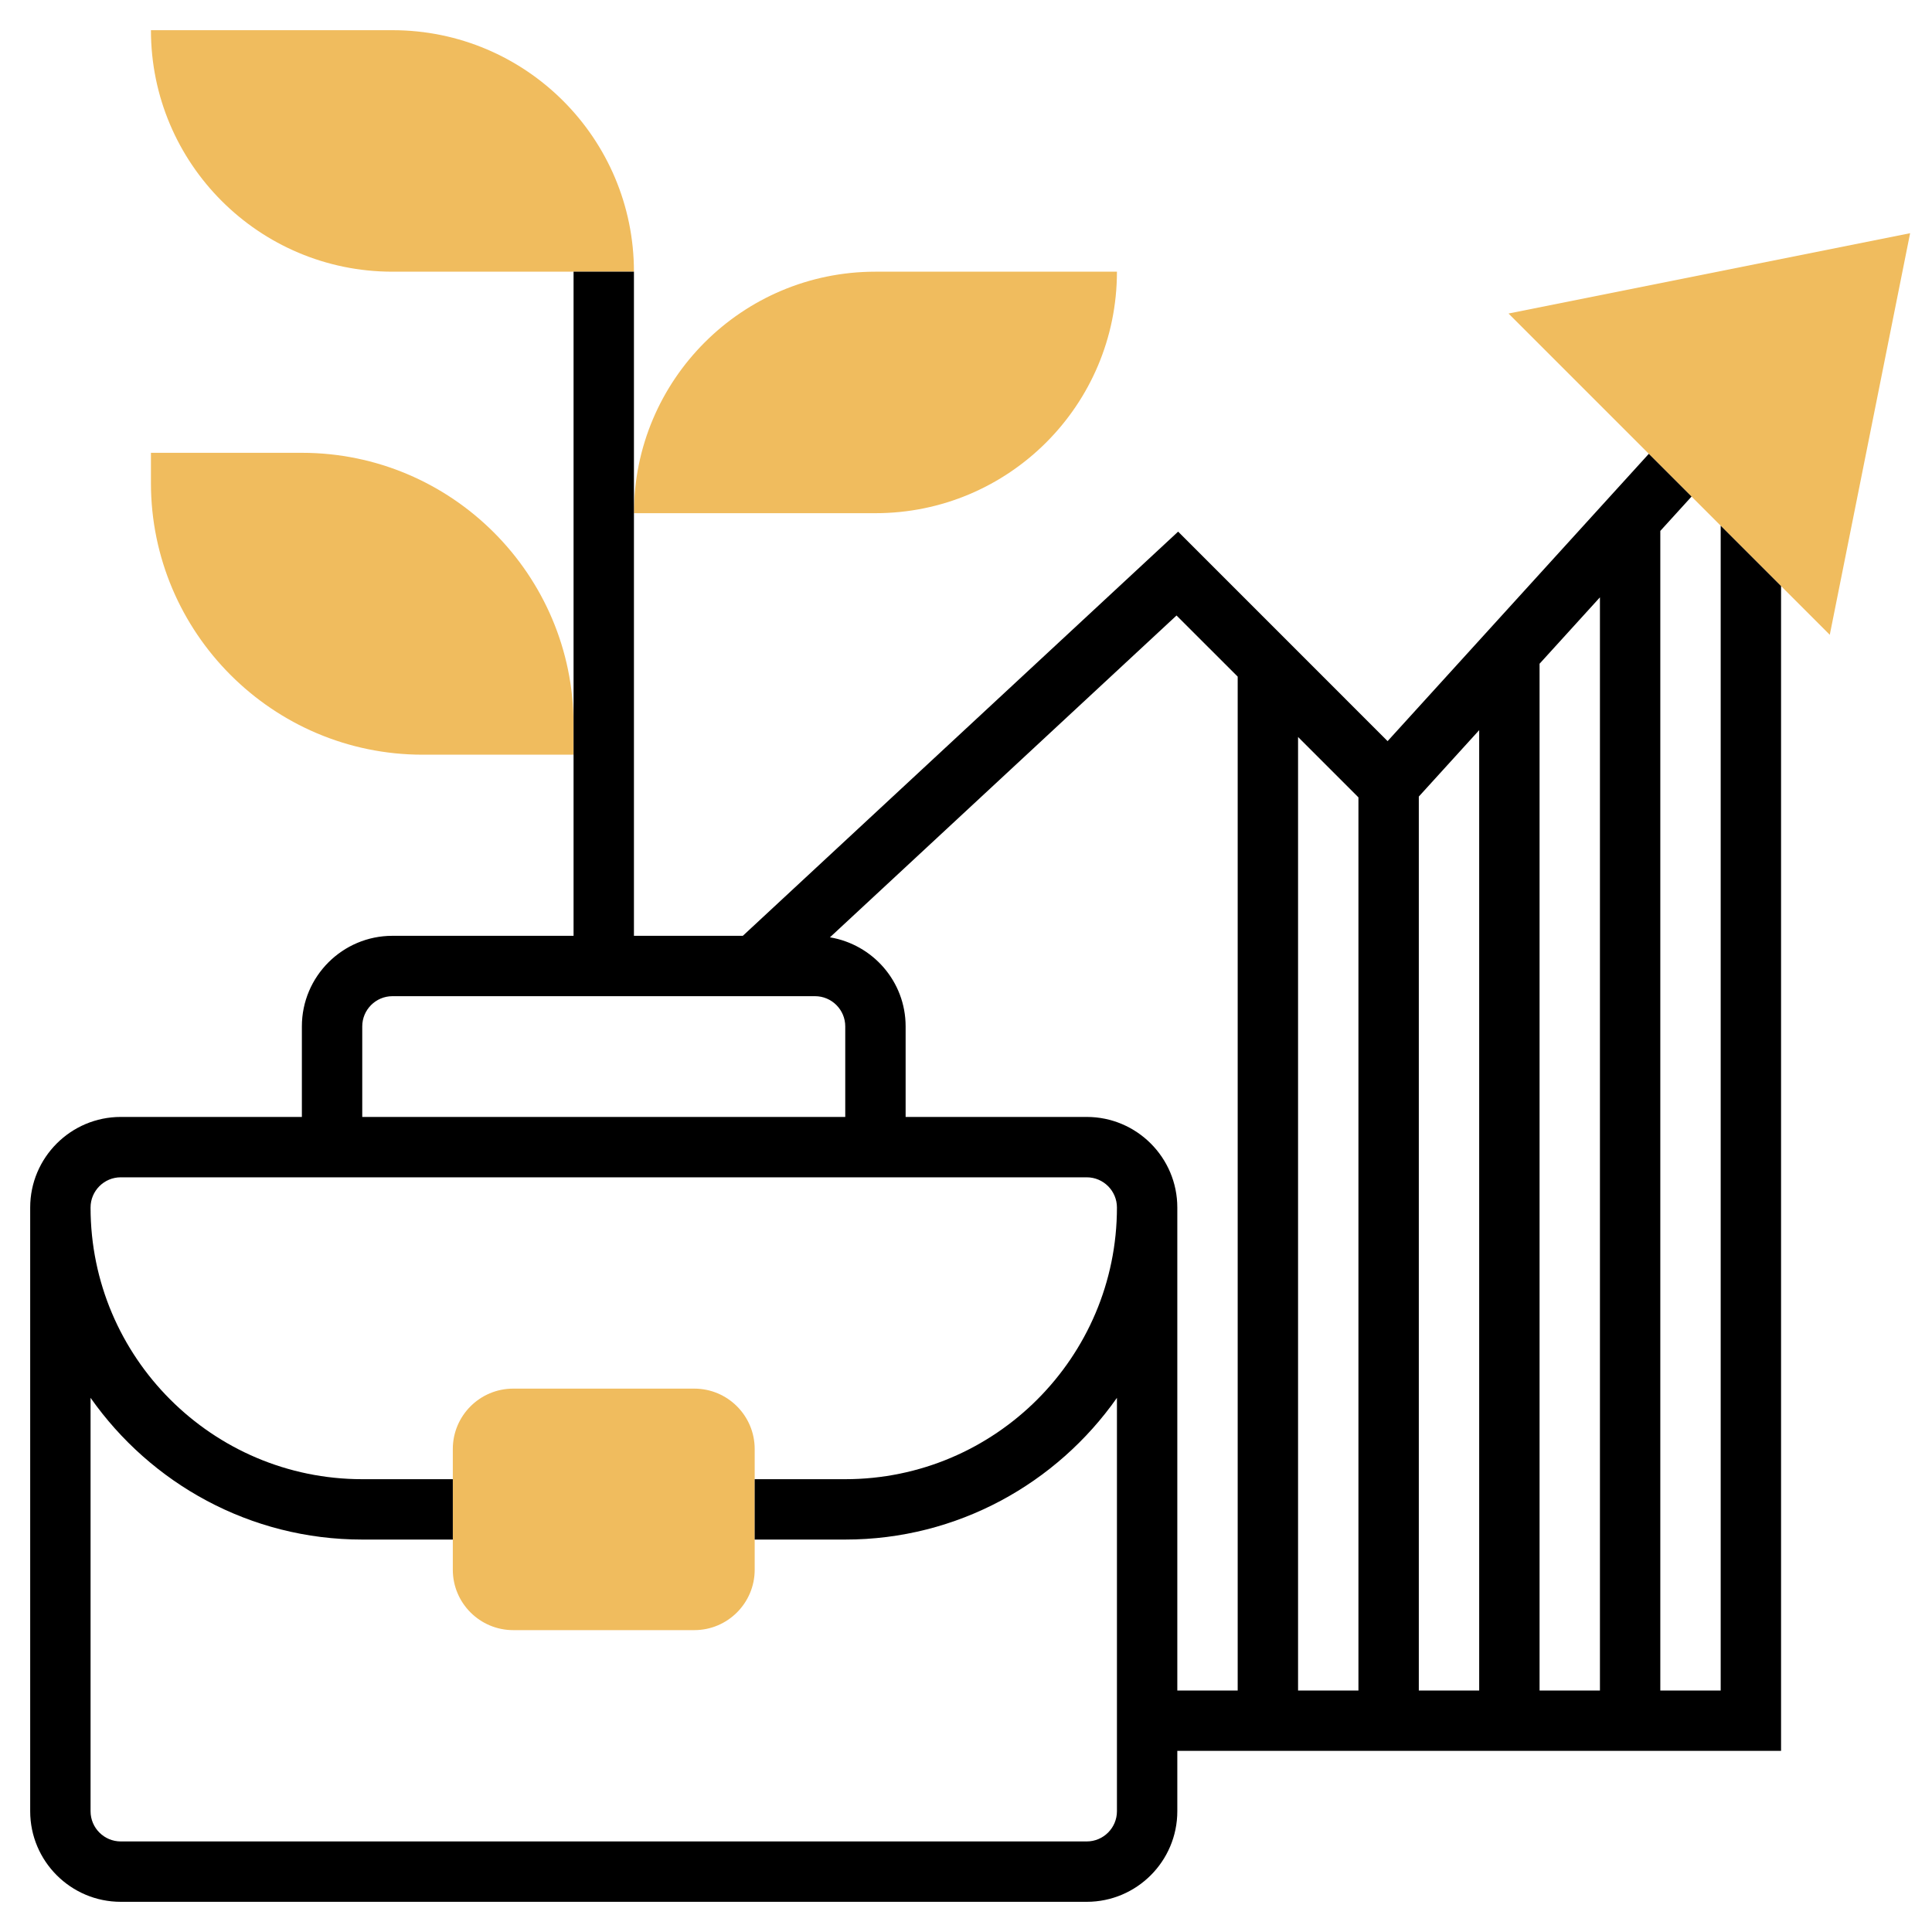 <svg id="Layer_5" enable-background="new 0 0 64 64" height="512" viewBox="0 0 64 64" width="512" xmlns="http://www.w3.org/2000/svg"><g><g><g><path d="m23 54h-6c-1.103 0-2-.897-2-2v-4c0-1.103.897-2 2-2h6c1.103 0 2 .897 2 2v4c0 1.103-.897 2-2 2z" fill="#f0bc5e"/></g></g><g><g><path d="m19 25h-5c-4.962 0-9-4.038-9-9v-1h5c4.962 0 9 4.038 9 9z" fill="#f0bc5e"/></g></g><g><path d="m13 9h8c0-4.418-3.582-8-8-8h-8c0 4.418 3.582 8 8 8z" fill="#f0bc5e"/></g><g><path d="m29 17h-8c0-4.418 3.582-8 8-8h8c0 4.418-3.582 8-8 8z" fill="#f0bc5e"/></g><g><g><path d="m60.614 21.028-10.642-10.642 13.303-2.661z" fill="#f0bc5e"/></g></g><path d="m59 19.414-2-2v38.586h-2v-38.413l1.035-1.138-1.416-1.416-8.653 9.518-6.939-6.94-14.42 13.389h-3.607v-22h-2v22h-6c-1.654 0-3 1.346-3 3v3h-6c-1.654 0-3 1.346-3 3v20c0 1.654 1.346 3 3 3h32c1.654 0 3-1.346 3-3v-2h20zm-47 14.586c0-.551.449-1 1-1h14c.551 0 1 .449 1 1v3h-16zm16 17c3.72 0 7.008-1.861 9-4.695v13.695c0 .551-.449 1-1 1h-32c-.551 0-1-.449-1-1v-13.695c1.992 2.834 5.28 4.695 9 4.695h3v-2h-3c-4.962 0-9-4.038-9-9 0-.551.449-1 1-1h32c.551 0 1 .449 1 1 0 4.962-4.038 9-9 9h-3v2zm13 5h-2v-16c0-1.654-1.346-3-3-3h-6v-3c0-1.485-1.088-2.713-2.507-2.95l11.481-10.661 2.026 2.025zm4 0h-2v-31.586l2 2zm4 0h-2v-29.613l2-2.2zm4 0h-2v-34.013l2-2.2z"/></g></svg>
